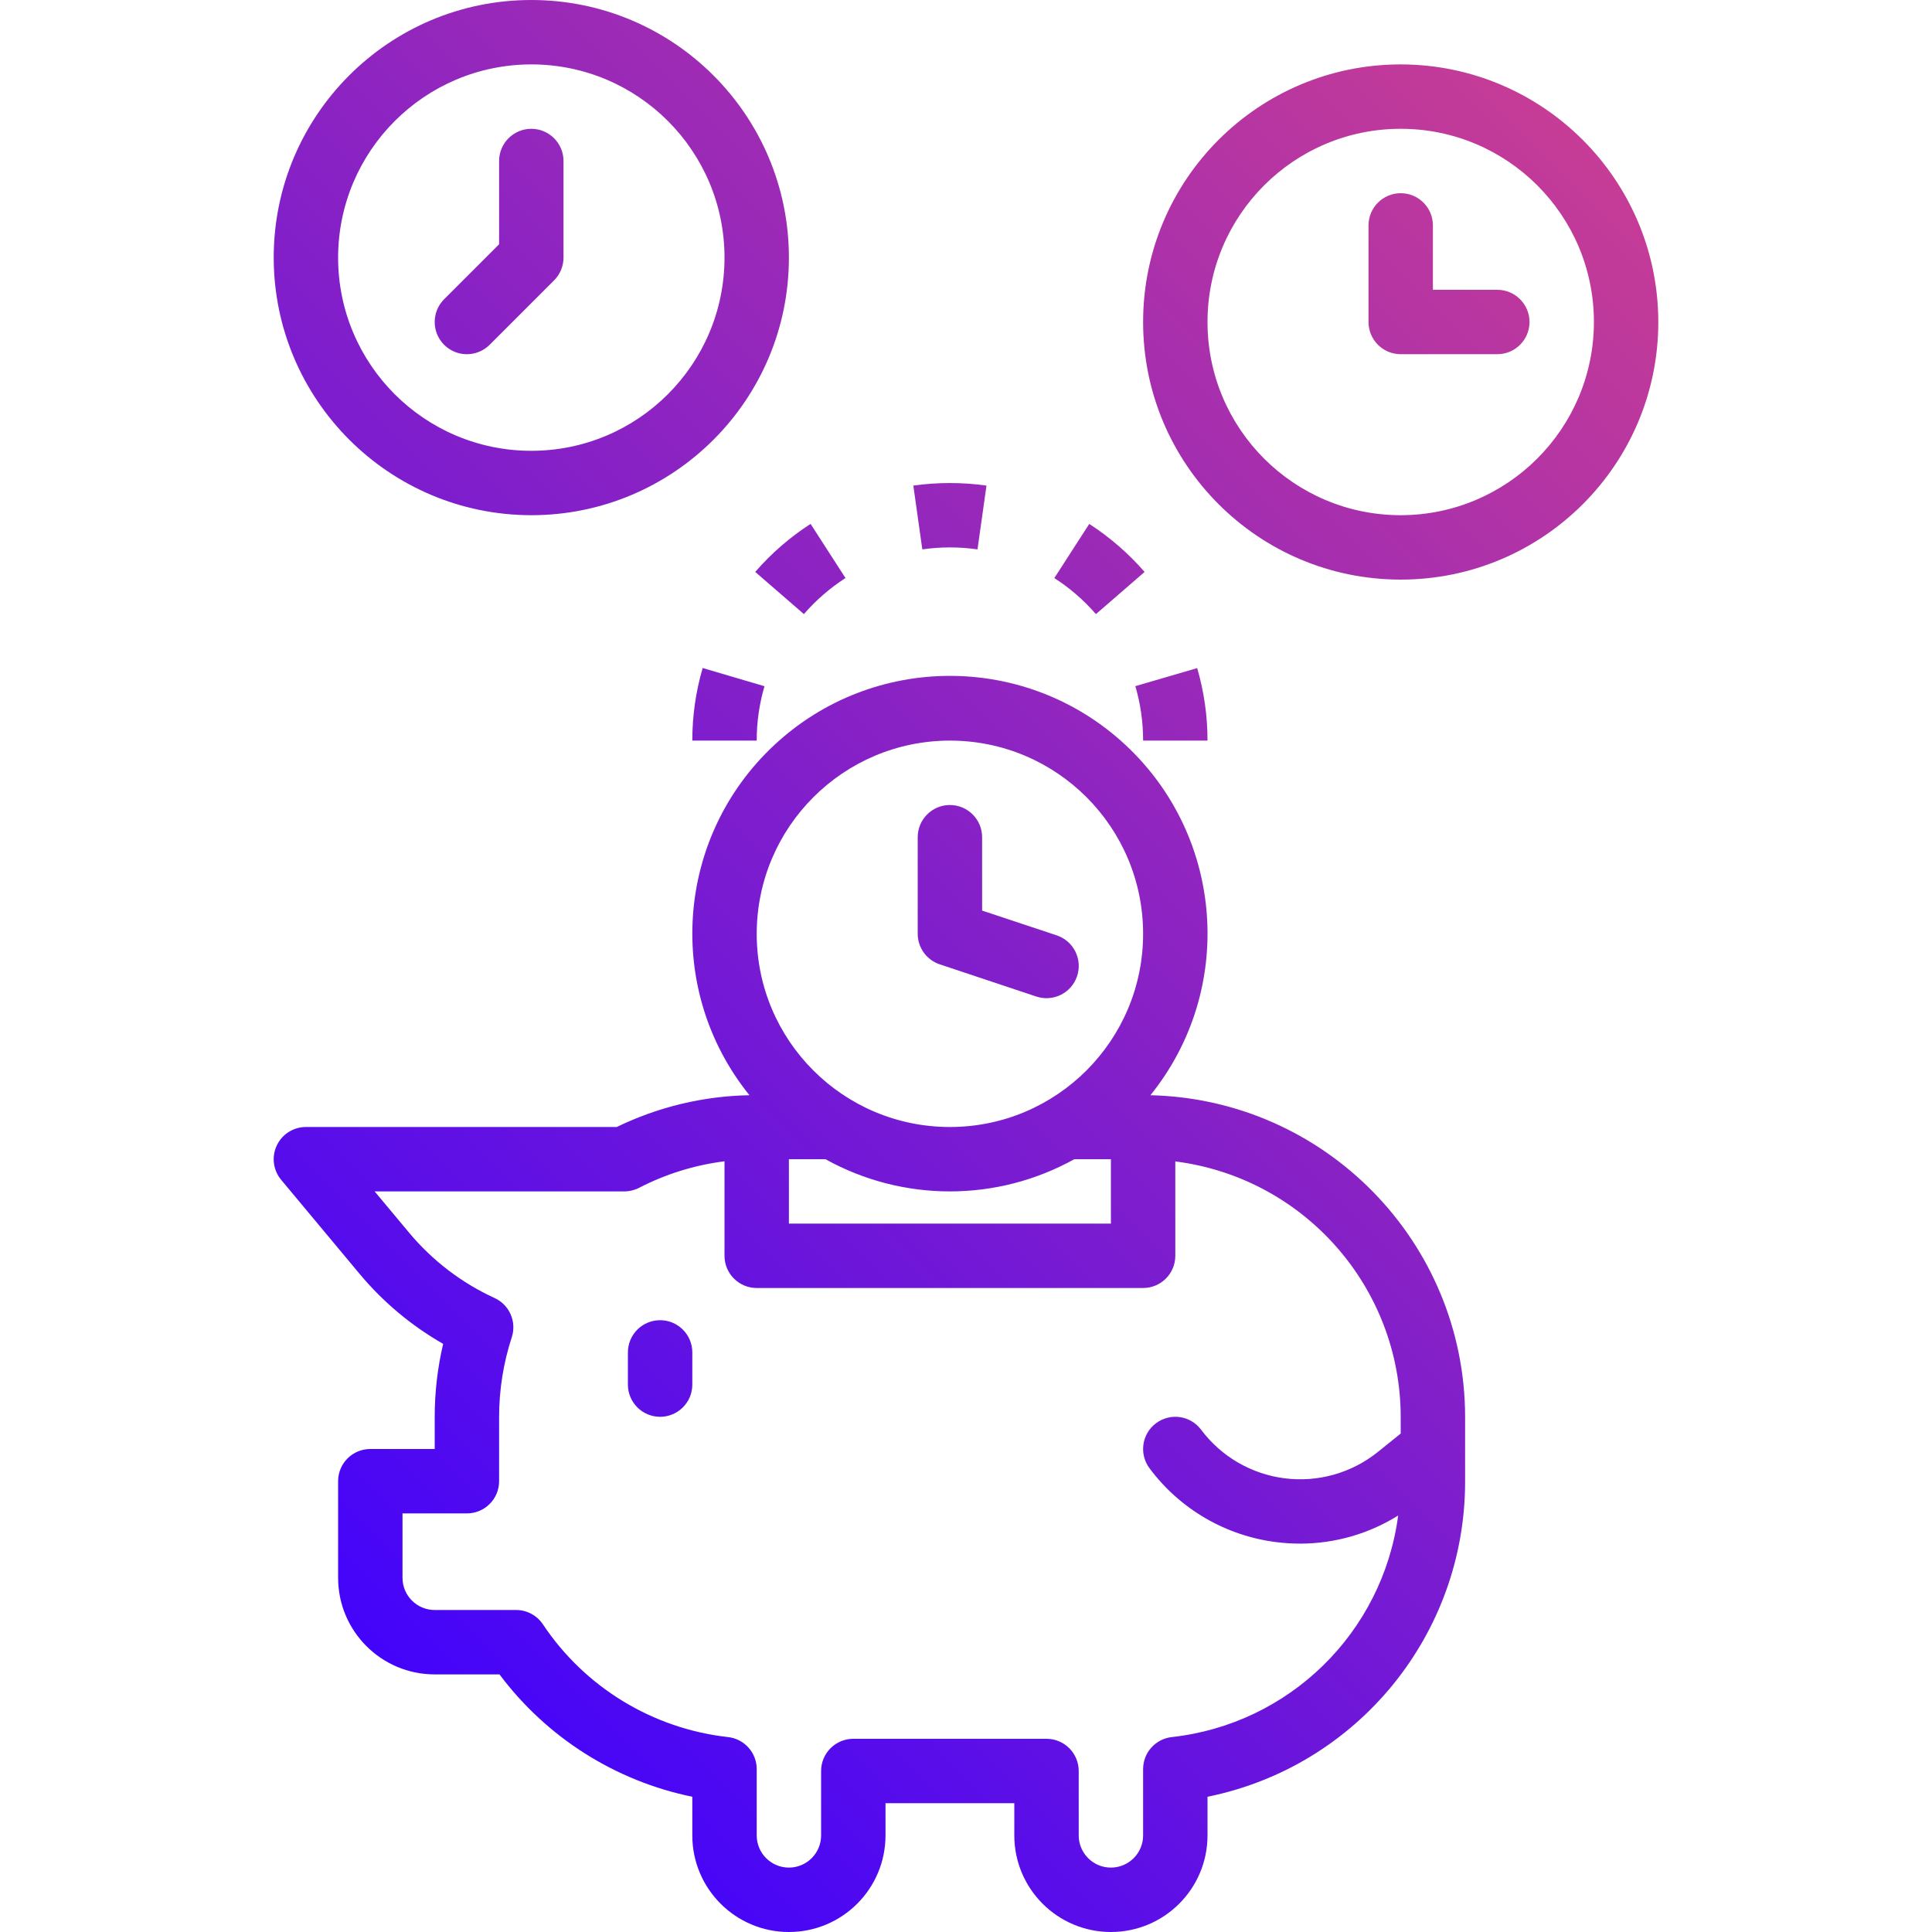 <?xml version="1.0" encoding="UTF-8" standalone="no"?>
<svg
   height="480pt"
   viewBox="-68 0 480 480"
   width="480pt"
   version="1.1"
   id="svg9"
   sodipodi:docname="total-deposit.svg"
   inkscape:version="1.1 (c68e22c387, 2021-05-23)"
   xmlns:inkscape="http://www.inkscape.org/namespaces/inkscape"
   xmlns:sodipodi="http://sodipodi.sourceforge.net/DTD/sodipodi-0.dtd"
   xmlns="http://www.w3.org/2000/svg"
   xmlns:svg="http://www.w3.org/2000/svg">
  <defs
     id="defs13" />
  <sodipodi:namedview
     id="namedview11"
     pagecolor="#ffffff"
     bordercolor="#666666"
     borderopacity="1.0"
     inkscape:pageshadow="2"
     inkscape:pageopacity="0.0"
     inkscape:pagecheckerboard="0"
     inkscape:document-units="pt"
     showgrid="false"
     inkscape:zoom="0.8125"
     inkscape:cx="319.38462"
     inkscape:cy="320.61538"
     inkscape:window-width="1366"
     inkscape:window-height="705"
     inkscape:window-x="-8"
     inkscape:window-y="-8"
     inkscape:window-maximized="1"
     inkscape:current-layer="svg9" />
  <linearGradient
     id="a"
     gradientUnits="userSpaceOnUse"
     x1="-9.092"
     x2="329.1"
     y1="376.824"
     y2="38.632">
    <stop
       offset="0"
       stop-color="#41dfd0"
       id="stop2"
       style="stop-color:#4304fa;stop-opacity:1" />
    <stop
       offset="1"
       stop-color="#ee83ef"
       id="stop4"
       style="stop-color:#c63c96;stop-opacity:1" />
  </linearGradient>
  <path
     d="m106.578 165.969 15.355 4.52c-1.285 4.387-1.938 8.938-1.93 13.512h-16c-.008-6.102.859-12.176 2.574-18.031zm35.48-22.359-8.672-13.449c-5.125 3.305-9.754 7.32-13.75 11.93l12.086 10.477c3.004-3.457 6.484-6.477 10.336-8.957zm60.562-13.441-8.672 13.449c3.852 2.48 7.332 5.5 10.336 8.957l12.086-10.477c-3.996-4.605-8.629-8.625-13.75-11.93zm29.383 53.832c.004-6.098-.859-12.164-2.566-18.016l-15.363 4.488c1.285 4.395 1.934 8.949 1.93 13.527zm-73.09-63.359 2.234 15.848c4.547-.648 9.164-.648 13.711 0l2.23-15.848c-6.027-.844-12.145-.844-18.176 0zm6.562 118.945 24 8c4.195 1.395 8.73-.875 10.129-5.074 1.395-4.195-.875-8.73-5.074-10.129l-18.527-6.152v-18.23c0-4.418-3.582-8-8-8-4.418 0-8 3.582-8 8v24c.004 3.441 2.207 6.496 5.473 7.586zm-165.473-175.586c0-35.348 28.652-64 64-64s64 28.652 64 64-28.652 64-64 64c-35.328-.039-63.961-28.672-64-64zm16 0c0 26.508 21.488 48 48 48 26.508 0 48-21.492 48-48s-21.492-48-48-48c-26.5.027-47.973 21.5-48 48zm32 24c2.121 0 4.156-.844 5.656-2.344l16-16c1.5-1.5 2.344-3.535 2.344-5.656v-24c0-4.418-3.582-8-8-8-4.418 0-8 3.582-8 8v20.688l-13.656 13.656c-2.289 2.289-2.973 5.73-1.734 8.719s4.156 4.938 7.391 4.938zm296-8c0 35.348-28.652 64-64 64s-64-28.652-64-64 28.652-64 64-64c35.328.039 63.961 28.672 64 64zm-16 0c0-26.508-21.492-48-48-48-26.512 0-48 21.492-48 48s21.488 48 48 48c26.5-.027 47.973-21.5 48-48zm-24-8h-16v-16c0-4.418-3.582-8-8-8-4.418 0-8 3.582-8 8v24c0 4.418 3.582 8 8 8h24c4.418 0 8-3.582 8-8s-3.582-8-8-8zm-8 280v16c.059 38.039-26.719 70.844-64 78.398v9.602c0 13.254-10.746 24-24 24s-24-10.746-24-24v-8h-32v8c0 13.254-10.746 24-24 24s-24-10.746-24-24v-9.602c-19.152-3.922-36.199-14.738-47.902-30.398h-16.098c-13.254 0-24-10.746-24-24v-24c0-4.418 3.582-8 8-8h16v-8c0-6.102.703-12.18 2.098-18.121-7.887-4.504-14.906-10.379-20.73-17.352l-19.512-23.398c-1.992-2.387-2.422-5.707-1.105-8.52s4.145-4.609 7.25-4.609h77.223c10.285-4.992 21.535-7.688 32.969-7.895-21.086-26.141-18.383-64.129 6.195-87.02 24.574-22.887 62.66-22.887 87.234 0 24.578 22.891 27.281 60.879 6.195 87.02 43.418 1.016 78.109 36.465 78.184 79.895zm-176-120c0 26.508 21.488 48 48 48 26.508 0 48-21.492 48-48s-21.492-48-48-48c-26.5.027-47.973 21.5-48 48zm78.91 56c-19.227 10.668-42.594 10.668-61.824 0h-9.086v16h80v-16zm81.09 64c-.055-32.223-24.035-59.391-56-63.449v23.449c0 4.418-3.582 8-8 8h-96c-4.418 0-8-3.582-8-8v-23.48c-7.406.93-14.594 3.16-21.223 6.594-1.133.582-2.391.887-3.664.887h-62.035l8.586 10.289c5.773 6.91 13.02 12.445 21.207 16.199 3.691 1.691 5.531 5.875 4.281 9.734-2.086 6.387-3.148 13.059-3.152 19.777v16c0 4.418-3.582 8-8 8h-16v16c0 4.418 3.582 8 8 8h20.215c2.668-.004 5.16 1.324 6.648 3.535 10.445 15.684 27.289 25.945 46.016 28.039 4.055.449 7.121 3.875 7.121 7.953v16.473c0 4.418 3.582 8 8 8 4.418 0 8-3.582 8-8v-16c0-4.418 3.582-8 8-8h48c4.418 0 8 3.582 8 8v16c0 4.418 3.582 8 8 8 4.418 0 8-3.582 8-8v-16.473c0-4.078 3.066-7.504 7.121-7.953 29.18-3.219 52.398-25.941 56.246-55.047-7.27 4.535-15.656 6.953-24.223 6.984-2.008 0-4.016-.121-6.008-.367-12.574-1.559-23.969-8.184-31.535-18.344-2.652-3.535-1.938-8.551 1.598-11.199 3.535-2.652 8.551-1.938 11.199 1.598 4.992 6.668 12.473 11.027 20.734 12.082s16.598-1.285 23.105-6.48l5.762-4.641zm-184-24c-4.418 0-8 3.582-8 8v8c0 4.418 3.582 8 8 8 4.418 0 8-3.582 8-8v-8c0-4.418-3.582-8-8-8zm0 0"
     fill="url(#a)"
     id="path7" />
</svg>
